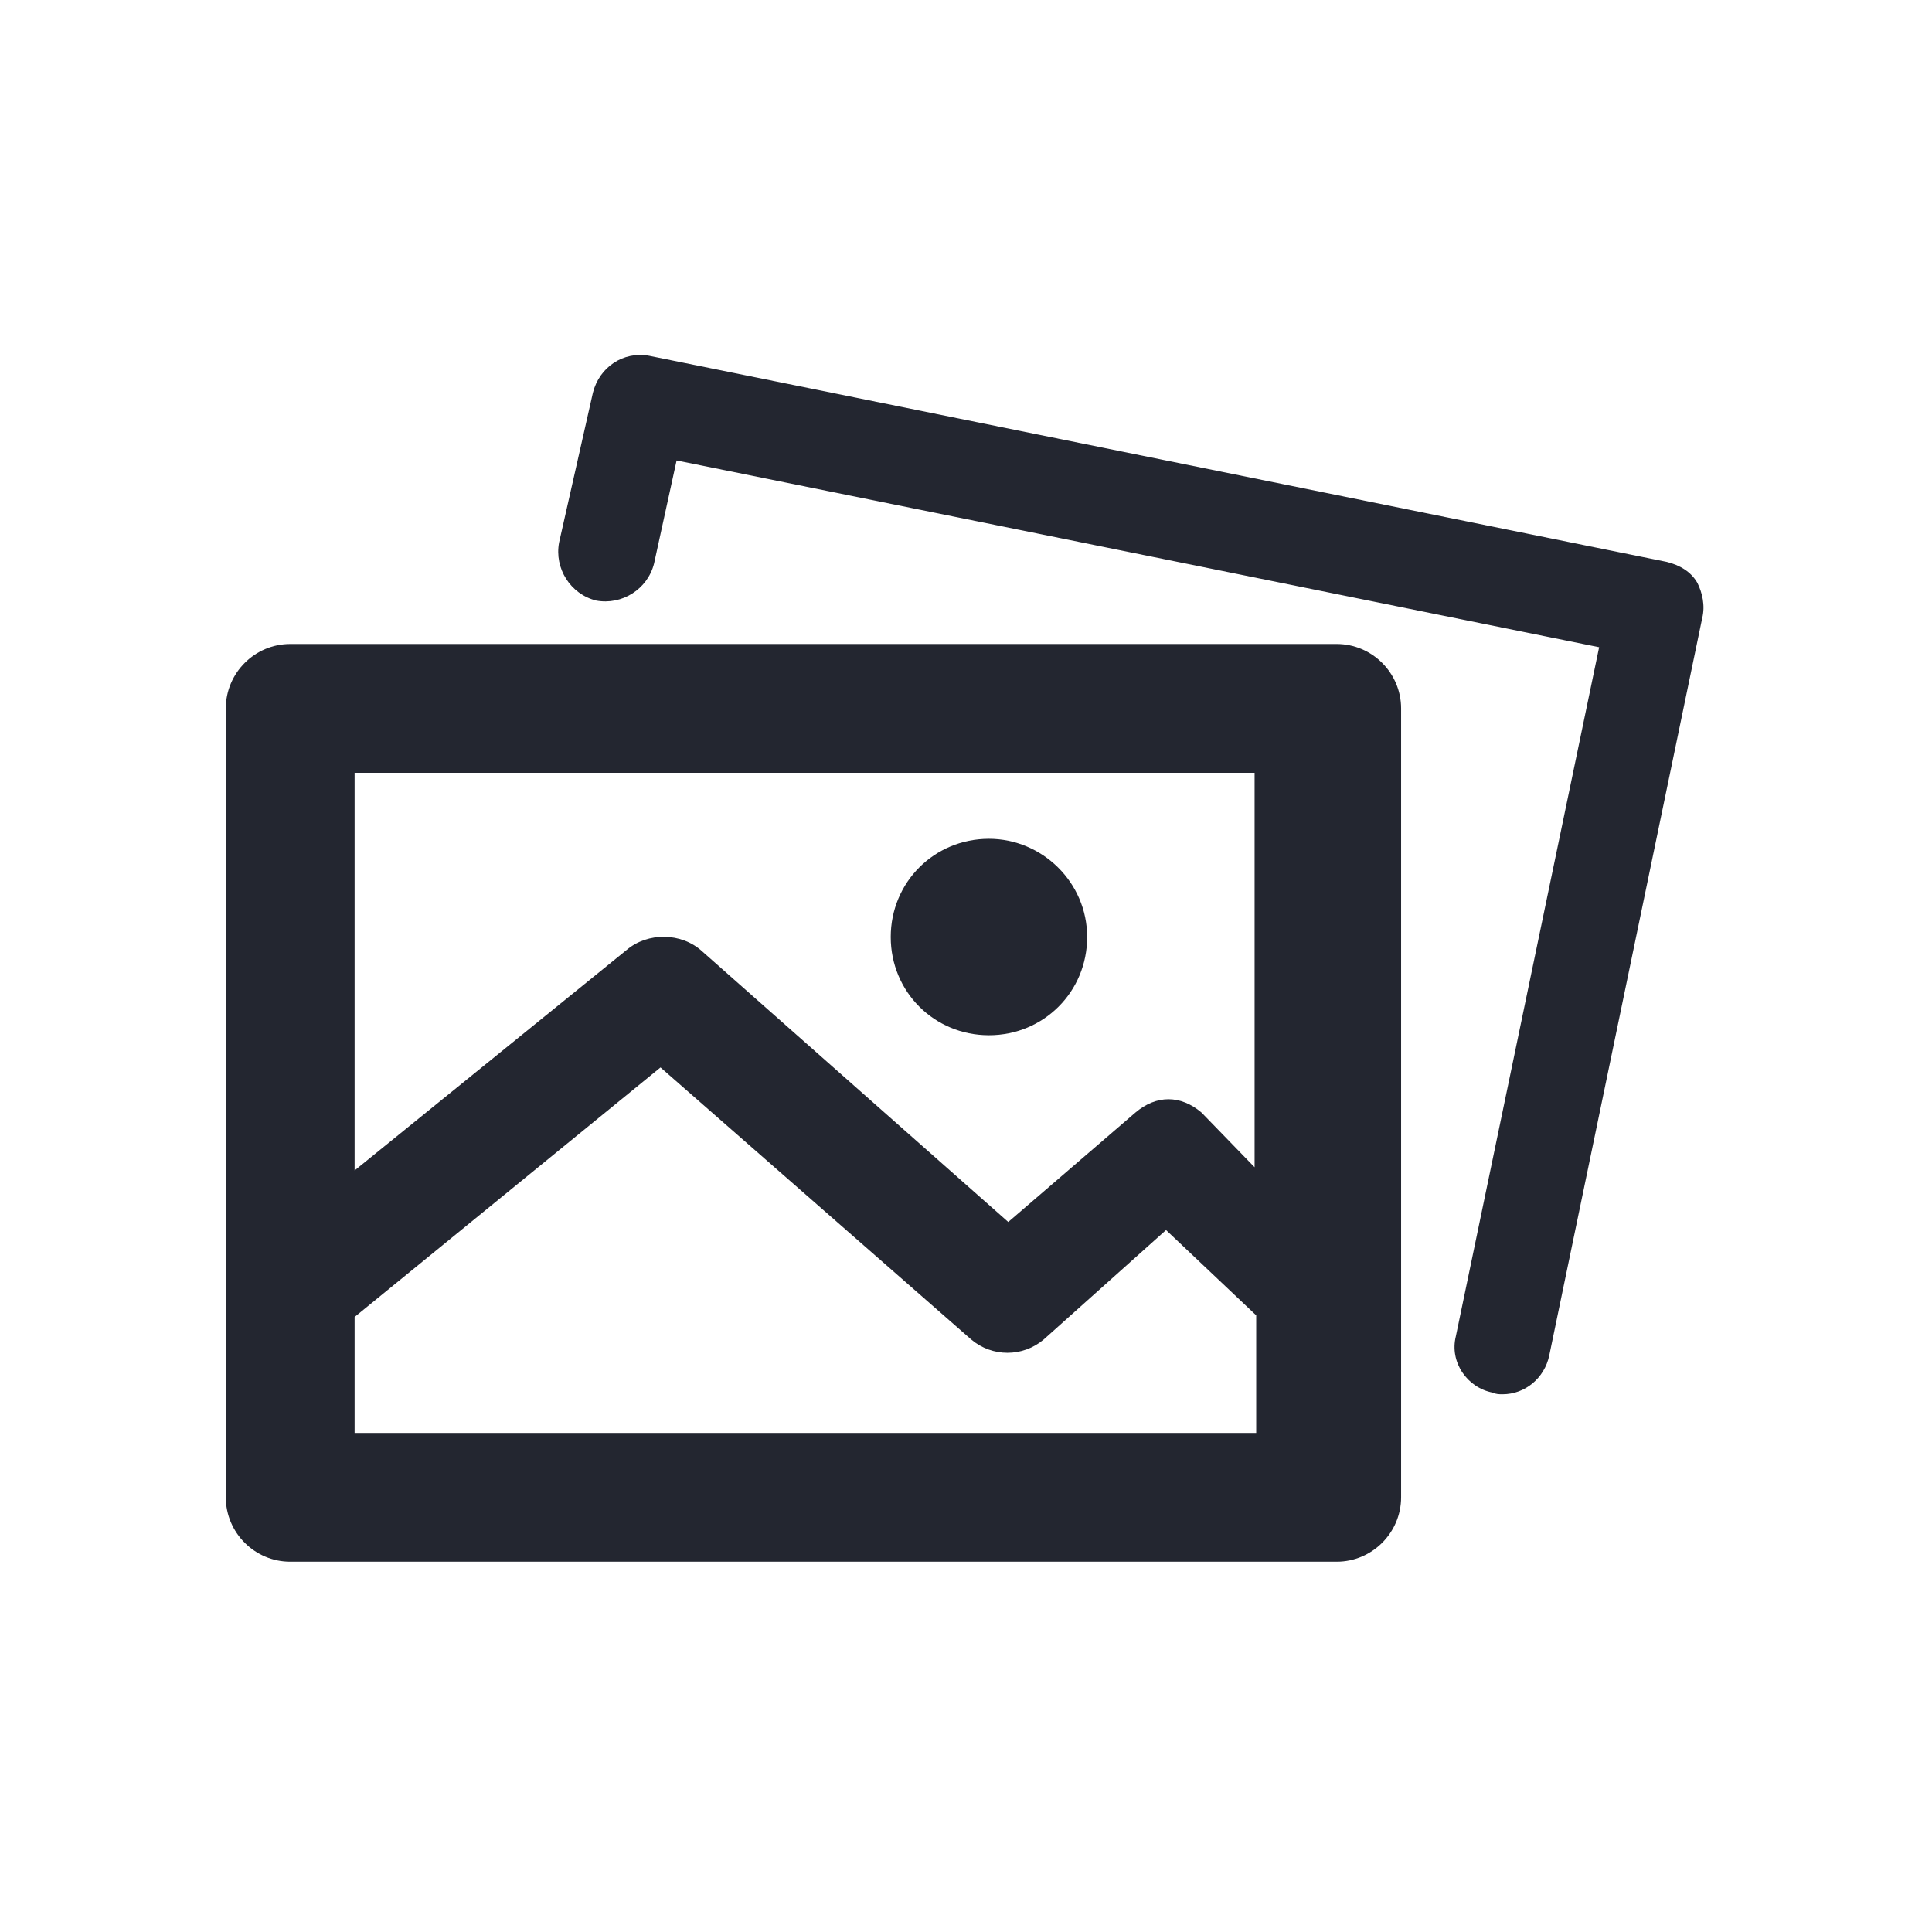 <svg width="48" height="48" viewBox="0 0 48 48" fill="none" xmlns="http://www.w3.org/2000/svg">
<path d="M42.29 15.36L38.49 33.68C38.37 34.24 37.89 34.64 37.33 34.64C37.25 34.64 37.17 34.64 37.09 34.6C36.45 34.48 36.01 33.84 36.17 33.2L39.73 16.08L16.81 11.44L16.25 14C16.09 14.64 15.45 15.04 14.81 14.92C14.17 14.76 13.77 14.12 13.89 13.48L14.73 9.76C14.89 9.12 15.49 8.72 16.13 8.84L41.41 13.96C41.73 14.04 42.01 14.2 42.17 14.48C42.29 14.72 42.37 15.04 42.29 15.36ZM34.81 37.2C34.81 38.08 34.09 38.8 33.21 38.8H7.21C6.33 38.8 5.61 38.08 5.61 37.2V17.6C5.61 16.72 6.33 16 7.21 16H33.21C34.09 16 34.81 16.72 34.81 17.6V37.2ZM8.81 19.2V29.08L15.57 23.6C16.09 23.16 16.93 23.16 17.45 23.64L25.05 30.36L28.21 27.64C28.73 27.2 29.33 27.2 29.85 27.64L31.17 29V19.2H8.81ZM31.21 35.6V32.68L28.97 30.56L25.93 33.28C25.41 33.72 24.65 33.72 24.13 33.28L16.41 26.52L8.81 32.72V35.6H31.21ZM24.57 25.72C25.93 25.72 27.01 24.64 27.01 23.28C27.01 21.92 25.89 20.84 24.57 20.84C23.21 20.84 22.13 21.92 22.13 23.28C22.13 24.64 23.21 25.72 24.57 25.72Z" fill="#232630"/>
</svg>
